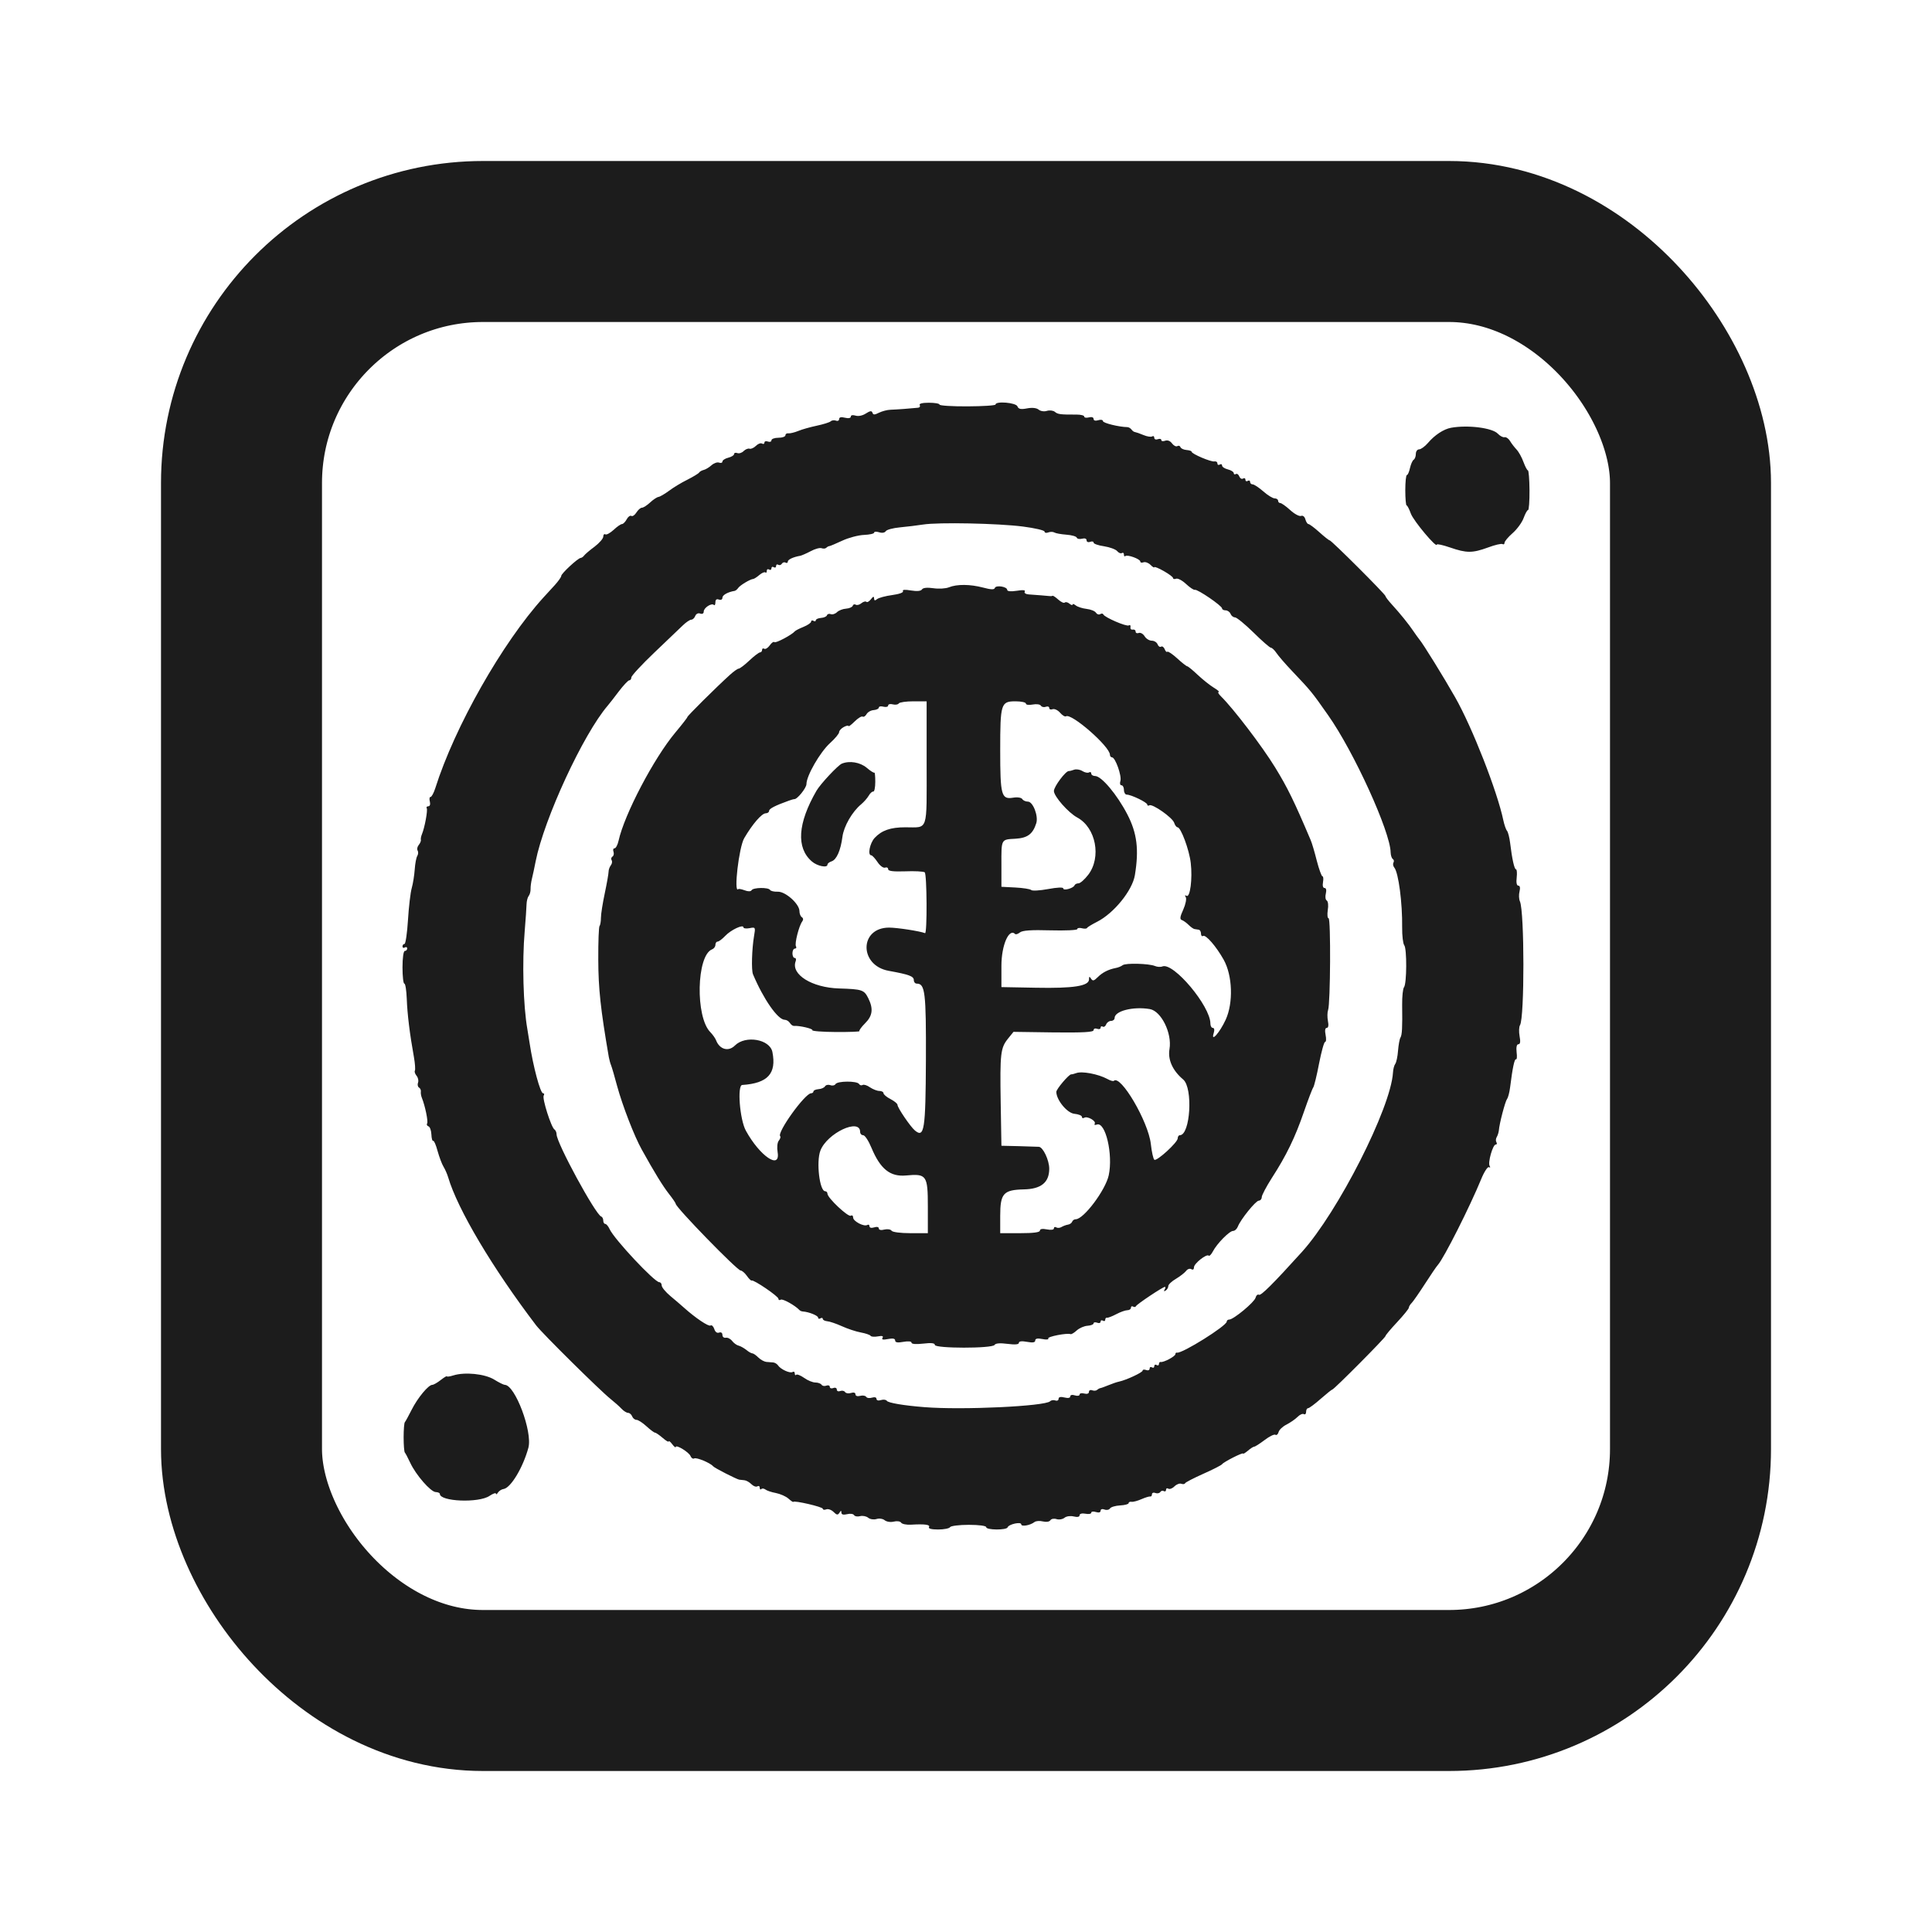 <svg width="24" height="24" viewBox="0 0 24 24" fill="none" xmlns="http://www.w3.org/2000/svg">
<rect x="3" y="3" width="18" height="18" rx="3" stroke="#1C1C1C" stroke-width="2"/>
<path fill-rule="evenodd" clip-rule="evenodd" d="M11.425 5.032C11.434 5.048 11.425 5.063 11.404 5.065C11.321 5.074 11.13 5.088 11.062 5.09C11.022 5.091 10.958 5.108 10.919 5.127C10.864 5.155 10.847 5.155 10.838 5.127C10.829 5.1 10.808 5.103 10.757 5.136C10.716 5.163 10.663 5.174 10.628 5.163C10.593 5.152 10.569 5.157 10.569 5.175C10.569 5.194 10.54 5.2 10.496 5.189C10.449 5.177 10.424 5.183 10.424 5.206C10.424 5.225 10.406 5.234 10.384 5.225C10.362 5.217 10.332 5.221 10.319 5.234C10.305 5.247 10.227 5.271 10.147 5.288C10.067 5.305 9.962 5.334 9.915 5.354C9.868 5.373 9.813 5.386 9.793 5.383C9.773 5.38 9.757 5.391 9.757 5.407C9.757 5.424 9.718 5.438 9.67 5.438C9.622 5.438 9.583 5.452 9.583 5.47C9.583 5.487 9.563 5.494 9.539 5.485C9.515 5.476 9.496 5.482 9.496 5.498C9.496 5.514 9.482 5.52 9.466 5.51C9.45 5.5 9.416 5.513 9.391 5.538C9.365 5.564 9.329 5.58 9.311 5.574C9.293 5.568 9.261 5.581 9.238 5.603C9.216 5.626 9.18 5.637 9.158 5.628C9.137 5.62 9.119 5.626 9.119 5.641C9.119 5.656 9.086 5.676 9.046 5.686C9.006 5.696 8.974 5.718 8.974 5.734C8.974 5.749 8.955 5.755 8.933 5.747C8.911 5.738 8.868 5.753 8.838 5.78C8.808 5.807 8.764 5.833 8.741 5.838C8.718 5.844 8.692 5.858 8.684 5.871C8.676 5.883 8.61 5.923 8.539 5.959C8.467 5.994 8.365 6.056 8.312 6.096C8.259 6.135 8.2 6.17 8.18 6.173C8.16 6.176 8.113 6.207 8.075 6.243C8.037 6.278 7.992 6.307 7.974 6.307C7.957 6.307 7.927 6.333 7.906 6.366C7.886 6.398 7.858 6.418 7.843 6.409C7.828 6.4 7.802 6.419 7.785 6.451C7.768 6.483 7.741 6.51 7.727 6.51C7.712 6.51 7.665 6.542 7.623 6.582C7.58 6.621 7.534 6.647 7.52 6.638C7.506 6.629 7.494 6.642 7.494 6.666C7.494 6.69 7.445 6.746 7.386 6.791C7.326 6.835 7.268 6.885 7.256 6.901C7.245 6.917 7.225 6.93 7.213 6.931C7.179 6.933 6.972 7.125 6.972 7.154C6.972 7.169 6.936 7.219 6.893 7.267C6.849 7.315 6.785 7.386 6.75 7.423C6.24 7.985 5.648 9.029 5.407 9.792C5.388 9.851 5.362 9.9 5.348 9.9C5.335 9.9 5.331 9.926 5.34 9.958C5.348 9.992 5.34 10.016 5.321 10.016C5.302 10.016 5.293 10.027 5.301 10.04C5.316 10.063 5.275 10.284 5.241 10.364C5.231 10.388 5.225 10.419 5.228 10.432C5.232 10.446 5.219 10.475 5.202 10.496C5.184 10.518 5.177 10.549 5.188 10.566C5.198 10.582 5.196 10.612 5.184 10.632C5.171 10.652 5.157 10.727 5.152 10.799C5.147 10.87 5.131 10.975 5.115 11.031C5.099 11.086 5.078 11.266 5.068 11.429C5.058 11.592 5.038 11.726 5.025 11.726C5.011 11.726 5 11.74 5 11.757C5 11.774 5.013 11.779 5.029 11.77C5.045 11.76 5.058 11.765 5.058 11.782C5.058 11.799 5.045 11.813 5.029 11.813C5.012 11.813 5 11.9 5 12.016C5 12.127 5.01 12.219 5.023 12.219C5.036 12.219 5.049 12.305 5.053 12.409C5.06 12.597 5.09 12.845 5.142 13.132C5.156 13.211 5.161 13.287 5.154 13.3C5.146 13.312 5.156 13.341 5.175 13.364C5.194 13.387 5.202 13.425 5.193 13.449C5.184 13.473 5.189 13.5 5.205 13.51C5.221 13.519 5.231 13.543 5.228 13.561C5.225 13.58 5.231 13.615 5.241 13.639C5.281 13.738 5.321 13.932 5.306 13.956C5.297 13.97 5.305 13.986 5.323 13.992C5.341 13.999 5.357 14.044 5.359 14.094C5.361 14.143 5.371 14.179 5.381 14.172C5.391 14.166 5.416 14.223 5.436 14.299C5.457 14.374 5.49 14.462 5.51 14.494C5.529 14.525 5.555 14.584 5.567 14.624C5.684 15.022 6.119 15.753 6.66 16.464C6.738 16.566 7.453 17.273 7.583 17.377C7.633 17.417 7.695 17.472 7.721 17.5C7.747 17.528 7.784 17.551 7.802 17.551C7.821 17.551 7.844 17.571 7.853 17.595C7.862 17.618 7.886 17.638 7.907 17.638C7.928 17.638 7.983 17.674 8.031 17.718C8.078 17.761 8.126 17.797 8.137 17.797C8.148 17.797 8.191 17.827 8.232 17.862C8.273 17.898 8.307 17.918 8.307 17.906C8.308 17.894 8.328 17.91 8.351 17.941C8.374 17.971 8.394 17.987 8.394 17.976C8.394 17.939 8.56 18.04 8.578 18.088C8.588 18.113 8.609 18.126 8.624 18.117C8.651 18.101 8.824 18.173 8.858 18.214C8.874 18.235 9.149 18.375 9.183 18.381C9.195 18.383 9.224 18.386 9.247 18.388C9.27 18.39 9.309 18.412 9.334 18.437C9.359 18.462 9.392 18.474 9.408 18.464C9.425 18.454 9.438 18.462 9.438 18.482C9.438 18.501 9.446 18.508 9.457 18.498C9.467 18.487 9.49 18.49 9.508 18.503C9.525 18.517 9.584 18.537 9.639 18.547C9.694 18.558 9.764 18.589 9.794 18.616C9.825 18.644 9.852 18.662 9.854 18.657C9.863 18.636 10.221 18.719 10.221 18.742C10.221 18.755 10.24 18.759 10.264 18.75C10.287 18.741 10.328 18.755 10.355 18.782C10.394 18.821 10.408 18.823 10.428 18.792C10.446 18.762 10.452 18.762 10.452 18.79C10.453 18.815 10.476 18.821 10.522 18.81C10.56 18.8 10.6 18.805 10.609 18.821C10.619 18.837 10.653 18.843 10.685 18.834C10.717 18.826 10.762 18.835 10.785 18.854C10.808 18.873 10.854 18.88 10.888 18.87C10.921 18.859 10.967 18.866 10.99 18.885C11.013 18.904 11.064 18.912 11.103 18.902C11.143 18.892 11.183 18.898 11.194 18.915C11.204 18.932 11.261 18.944 11.319 18.94C11.489 18.93 11.56 18.94 11.54 18.971C11.53 18.989 11.573 19 11.653 19C11.725 19 11.792 18.987 11.802 18.971C11.811 18.955 11.917 18.942 12.035 18.942C12.16 18.942 12.251 18.954 12.251 18.971C12.251 19.008 12.504 19.01 12.517 18.973C12.531 18.934 12.686 18.9 12.686 18.936C12.686 18.968 12.797 18.949 12.85 18.908C12.869 18.893 12.916 18.89 12.956 18.9C12.997 18.91 13.037 18.904 13.048 18.885C13.059 18.867 13.094 18.861 13.125 18.871C13.156 18.881 13.201 18.873 13.224 18.854C13.247 18.835 13.297 18.828 13.338 18.838C13.384 18.849 13.411 18.844 13.411 18.823C13.411 18.804 13.441 18.796 13.484 18.804C13.524 18.812 13.556 18.806 13.556 18.791C13.556 18.776 13.582 18.773 13.614 18.783C13.65 18.794 13.672 18.788 13.672 18.767C13.672 18.747 13.693 18.741 13.721 18.752C13.747 18.762 13.778 18.756 13.789 18.738C13.8 18.721 13.856 18.704 13.914 18.701C13.973 18.698 14.02 18.685 14.02 18.673C14.02 18.66 14.037 18.652 14.057 18.656C14.077 18.659 14.132 18.644 14.18 18.623C14.228 18.602 14.277 18.587 14.289 18.59C14.301 18.592 14.31 18.58 14.31 18.562C14.31 18.545 14.33 18.537 14.353 18.547C14.376 18.555 14.403 18.55 14.413 18.535C14.423 18.519 14.443 18.514 14.457 18.523C14.472 18.532 14.485 18.525 14.485 18.507C14.485 18.489 14.498 18.483 14.514 18.493C14.53 18.503 14.564 18.49 14.59 18.464C14.616 18.438 14.654 18.424 14.675 18.432C14.696 18.44 14.717 18.437 14.722 18.425C14.727 18.414 14.829 18.361 14.948 18.308C15.068 18.255 15.173 18.201 15.181 18.189C15.2 18.161 15.442 18.038 15.442 18.057C15.442 18.065 15.468 18.049 15.501 18.022C15.533 17.994 15.569 17.971 15.58 17.971C15.592 17.971 15.649 17.934 15.709 17.889C15.768 17.844 15.828 17.814 15.843 17.823C15.858 17.833 15.876 17.817 15.883 17.79C15.89 17.762 15.934 17.72 15.981 17.697C16.027 17.673 16.089 17.631 16.118 17.602C16.146 17.573 16.182 17.557 16.197 17.567C16.212 17.576 16.225 17.563 16.225 17.538C16.225 17.513 16.236 17.493 16.25 17.493C16.263 17.493 16.334 17.441 16.406 17.377C16.479 17.313 16.544 17.261 16.551 17.261C16.571 17.261 17.211 16.617 17.211 16.597C17.211 16.587 17.276 16.509 17.356 16.424C17.436 16.338 17.501 16.258 17.501 16.245C17.501 16.232 17.517 16.205 17.538 16.184C17.558 16.163 17.632 16.056 17.703 15.946C17.774 15.836 17.845 15.731 17.862 15.713C17.937 15.629 18.26 14.989 18.4 14.647C18.437 14.556 18.481 14.49 18.496 14.499C18.512 14.509 18.516 14.502 18.505 14.484C18.48 14.444 18.544 14.218 18.58 14.218C18.595 14.218 18.599 14.205 18.589 14.189C18.579 14.173 18.581 14.144 18.593 14.125C18.605 14.105 18.616 14.069 18.619 14.045C18.625 13.959 18.698 13.682 18.721 13.652C18.734 13.636 18.751 13.571 18.759 13.508C18.789 13.266 18.814 13.148 18.833 13.159C18.843 13.166 18.847 13.126 18.84 13.072C18.833 13.009 18.841 12.972 18.862 12.972C18.885 12.972 18.89 12.939 18.877 12.873C18.867 12.818 18.869 12.756 18.882 12.735C18.939 12.644 18.938 11.326 18.881 11.197C18.868 11.169 18.866 11.114 18.876 11.074C18.887 11.029 18.882 11.002 18.861 11.002C18.841 11.002 18.833 10.963 18.841 10.9C18.847 10.844 18.843 10.799 18.832 10.799C18.812 10.799 18.783 10.67 18.759 10.469C18.751 10.404 18.734 10.338 18.721 10.321C18.707 10.305 18.687 10.246 18.675 10.19C18.6 9.831 18.289 9.036 18.077 8.663C17.938 8.418 17.677 7.995 17.631 7.942C17.616 7.923 17.583 7.878 17.559 7.842C17.502 7.756 17.39 7.618 17.291 7.51C17.247 7.462 17.211 7.415 17.211 7.405C17.211 7.383 16.54 6.713 16.517 6.712C16.508 6.712 16.45 6.666 16.388 6.61C16.327 6.555 16.266 6.51 16.254 6.51C16.242 6.51 16.225 6.484 16.216 6.452C16.207 6.418 16.185 6.4 16.162 6.409C16.14 6.417 16.079 6.384 16.027 6.336C15.974 6.288 15.919 6.249 15.904 6.249C15.889 6.249 15.877 6.236 15.877 6.22C15.877 6.204 15.857 6.191 15.834 6.191C15.811 6.191 15.747 6.152 15.693 6.104C15.638 6.056 15.579 6.017 15.561 6.017C15.543 6.017 15.529 6.003 15.529 5.986C15.529 5.97 15.516 5.964 15.5 5.974C15.484 5.983 15.471 5.977 15.471 5.959C15.471 5.941 15.457 5.935 15.441 5.945C15.425 5.955 15.404 5.942 15.395 5.918C15.385 5.893 15.366 5.88 15.352 5.889C15.337 5.897 15.326 5.892 15.326 5.877C15.326 5.862 15.293 5.841 15.253 5.831C15.213 5.821 15.181 5.8 15.181 5.783C15.181 5.766 15.168 5.761 15.152 5.771C15.136 5.781 15.123 5.774 15.123 5.757C15.123 5.739 15.106 5.728 15.086 5.732C15.045 5.741 14.803 5.638 14.803 5.612C14.803 5.602 14.774 5.593 14.739 5.59C14.703 5.587 14.669 5.571 14.664 5.554C14.658 5.538 14.641 5.532 14.625 5.542C14.609 5.551 14.58 5.536 14.559 5.508C14.537 5.477 14.503 5.464 14.474 5.475C14.448 5.485 14.426 5.481 14.426 5.466C14.426 5.452 14.407 5.447 14.383 5.456C14.359 5.465 14.339 5.457 14.339 5.439C14.339 5.42 14.328 5.412 14.313 5.421C14.298 5.431 14.249 5.423 14.204 5.404C14.159 5.385 14.112 5.369 14.099 5.367C14.086 5.366 14.067 5.352 14.056 5.336C14.044 5.32 14.022 5.307 14.006 5.306C13.898 5.304 13.701 5.255 13.701 5.231C13.701 5.215 13.675 5.21 13.643 5.22C13.608 5.231 13.585 5.225 13.585 5.204C13.585 5.184 13.561 5.176 13.527 5.185C13.495 5.193 13.469 5.189 13.469 5.175C13.469 5.161 13.427 5.15 13.375 5.15C13.173 5.151 13.14 5.147 13.104 5.116C13.083 5.099 13.039 5.094 13.005 5.104C12.972 5.115 12.926 5.108 12.903 5.089C12.877 5.067 12.822 5.061 12.759 5.073C12.681 5.088 12.652 5.082 12.639 5.048C12.621 5.001 12.367 4.98 12.367 5.025C12.367 5.037 12.21 5.047 12.019 5.048C11.828 5.049 11.671 5.039 11.671 5.026C11.671 5.013 11.611 5.003 11.539 5.003C11.458 5.003 11.414 5.014 11.425 5.032ZM18.025 5.314C17.933 5.331 17.822 5.404 17.738 5.503C17.7 5.547 17.651 5.582 17.629 5.582C17.606 5.582 17.588 5.608 17.588 5.639C17.588 5.67 17.576 5.702 17.561 5.711C17.546 5.721 17.526 5.767 17.515 5.815C17.505 5.862 17.488 5.901 17.477 5.901C17.466 5.901 17.457 5.986 17.457 6.09C17.457 6.193 17.465 6.278 17.473 6.278C17.482 6.278 17.506 6.324 17.526 6.38C17.559 6.471 17.849 6.816 17.849 6.765C17.849 6.754 17.923 6.77 18.013 6.801C18.219 6.872 18.29 6.872 18.485 6.801C18.57 6.769 18.652 6.75 18.665 6.759C18.679 6.767 18.69 6.76 18.69 6.742C18.69 6.725 18.735 6.671 18.79 6.623C18.846 6.574 18.907 6.49 18.927 6.435C18.947 6.381 18.971 6.336 18.982 6.336C18.993 6.336 19.001 6.225 19 6.09C18.999 5.954 18.99 5.843 18.98 5.843C18.971 5.843 18.946 5.796 18.925 5.739C18.904 5.681 18.866 5.612 18.839 5.584C18.813 5.556 18.776 5.509 18.758 5.478C18.74 5.448 18.709 5.427 18.69 5.431C18.671 5.436 18.634 5.416 18.607 5.388C18.54 5.315 18.233 5.276 18.025 5.314ZM12.708 6.541C12.855 6.56 12.976 6.588 12.976 6.604C12.976 6.619 12.997 6.624 13.022 6.614C13.048 6.604 13.082 6.605 13.098 6.615C13.114 6.625 13.181 6.637 13.247 6.642C13.313 6.647 13.371 6.663 13.376 6.679C13.381 6.694 13.411 6.7 13.442 6.692C13.475 6.683 13.498 6.691 13.498 6.712C13.498 6.732 13.518 6.74 13.542 6.731C13.566 6.722 13.585 6.726 13.585 6.741C13.585 6.755 13.644 6.776 13.715 6.786C13.786 6.797 13.859 6.824 13.878 6.846C13.896 6.868 13.922 6.879 13.937 6.87C13.951 6.861 13.962 6.87 13.962 6.89C13.962 6.909 13.97 6.917 13.979 6.908C14.002 6.885 14.165 6.944 14.165 6.975C14.165 6.989 14.183 6.994 14.205 6.985C14.227 6.977 14.266 6.991 14.292 7.017C14.318 7.043 14.339 7.056 14.339 7.046C14.339 7.036 14.392 7.057 14.455 7.093C14.519 7.129 14.572 7.168 14.572 7.181C14.572 7.193 14.589 7.197 14.61 7.189C14.631 7.181 14.686 7.21 14.733 7.254C14.78 7.298 14.829 7.331 14.843 7.327C14.876 7.317 15.181 7.526 15.181 7.558C15.181 7.571 15.2 7.582 15.225 7.582C15.249 7.582 15.277 7.602 15.286 7.625C15.295 7.649 15.32 7.669 15.341 7.669C15.362 7.669 15.466 7.754 15.571 7.857C15.676 7.961 15.774 8.046 15.787 8.046C15.801 8.046 15.832 8.075 15.856 8.111C15.88 8.147 15.967 8.248 16.05 8.335C16.289 8.587 16.296 8.596 16.498 8.884C16.819 9.339 17.271 10.332 17.275 10.589C17.276 10.625 17.288 10.662 17.302 10.671C17.316 10.68 17.32 10.7 17.31 10.715C17.301 10.731 17.305 10.759 17.321 10.778C17.373 10.843 17.422 11.216 17.418 11.521C17.417 11.624 17.429 11.723 17.444 11.742C17.478 11.783 17.476 12.221 17.441 12.264C17.427 12.281 17.417 12.379 17.418 12.481C17.422 12.771 17.417 12.856 17.397 12.889C17.386 12.906 17.373 12.979 17.367 13.051C17.362 13.123 17.346 13.197 17.333 13.215C17.319 13.233 17.306 13.282 17.304 13.325C17.277 13.765 16.621 15.056 16.173 15.552C15.813 15.95 15.663 16.099 15.639 16.084C15.624 16.075 15.605 16.091 15.597 16.121C15.581 16.178 15.323 16.392 15.27 16.392C15.253 16.392 15.239 16.403 15.239 16.417C15.239 16.47 14.684 16.817 14.622 16.803C14.61 16.8 14.601 16.808 14.601 16.822C14.601 16.849 14.454 16.927 14.419 16.919C14.407 16.916 14.397 16.927 14.397 16.944C14.397 16.961 14.384 16.967 14.368 16.957C14.352 16.947 14.339 16.954 14.339 16.971C14.339 16.989 14.326 16.996 14.31 16.986C14.294 16.976 14.281 16.983 14.281 17.002C14.281 17.02 14.262 17.028 14.238 17.019C14.214 17.01 14.194 17.013 14.194 17.026C14.194 17.049 13.993 17.143 13.901 17.163C13.875 17.168 13.817 17.188 13.771 17.207C13.725 17.226 13.678 17.243 13.668 17.244C13.657 17.246 13.639 17.256 13.628 17.266C13.617 17.277 13.59 17.279 13.568 17.271C13.546 17.262 13.527 17.271 13.527 17.291C13.527 17.312 13.504 17.32 13.469 17.311C13.437 17.302 13.411 17.308 13.411 17.324C13.411 17.339 13.385 17.344 13.353 17.334C13.32 17.323 13.295 17.328 13.295 17.347C13.295 17.366 13.267 17.371 13.223 17.36C13.175 17.348 13.15 17.354 13.15 17.377C13.15 17.396 13.132 17.405 13.11 17.397C13.088 17.389 13.059 17.393 13.045 17.407C12.982 17.469 11.954 17.518 11.482 17.48C11.227 17.46 11.031 17.427 11.016 17.401C11.007 17.387 10.974 17.383 10.944 17.392C10.911 17.403 10.888 17.396 10.888 17.377C10.888 17.358 10.865 17.352 10.832 17.362C10.802 17.372 10.769 17.367 10.76 17.352C10.75 17.337 10.717 17.331 10.685 17.34C10.651 17.349 10.627 17.341 10.627 17.321C10.627 17.3 10.605 17.293 10.571 17.304C10.541 17.314 10.508 17.308 10.498 17.293C10.488 17.277 10.461 17.271 10.437 17.28C10.414 17.289 10.395 17.281 10.395 17.261C10.395 17.242 10.375 17.233 10.351 17.243C10.327 17.252 10.308 17.245 10.308 17.228C10.308 17.211 10.289 17.204 10.265 17.213C10.242 17.222 10.215 17.217 10.206 17.202C10.196 17.187 10.162 17.174 10.129 17.174C10.097 17.174 10.034 17.149 9.99 17.117C9.946 17.086 9.901 17.068 9.891 17.078C9.881 17.089 9.873 17.081 9.873 17.061C9.873 17.042 9.86 17.034 9.844 17.044C9.813 17.063 9.695 17.009 9.664 16.96C9.652 16.943 9.626 16.927 9.606 16.925C9.585 16.924 9.546 16.92 9.519 16.918C9.493 16.915 9.448 16.891 9.42 16.863C9.392 16.835 9.359 16.812 9.346 16.812C9.334 16.812 9.299 16.793 9.27 16.768C9.24 16.745 9.197 16.721 9.175 16.716C9.152 16.711 9.116 16.685 9.095 16.658C9.074 16.631 9.039 16.613 9.016 16.618C8.992 16.622 8.974 16.607 8.974 16.582C8.974 16.557 8.957 16.545 8.933 16.554C8.908 16.564 8.884 16.546 8.873 16.509C8.862 16.476 8.841 16.456 8.826 16.466C8.801 16.481 8.64 16.373 8.495 16.243C8.463 16.214 8.388 16.15 8.328 16.1C8.268 16.05 8.22 15.991 8.22 15.969C8.22 15.946 8.206 15.928 8.19 15.928C8.131 15.928 7.632 15.396 7.573 15.269C7.557 15.233 7.532 15.204 7.519 15.204C7.505 15.204 7.494 15.185 7.494 15.163C7.494 15.14 7.483 15.117 7.468 15.112C7.396 15.085 6.914 14.198 6.914 14.091C6.914 14.067 6.902 14.04 6.888 14.031C6.848 14.007 6.733 13.645 6.754 13.61C6.764 13.594 6.761 13.581 6.746 13.581C6.712 13.581 6.623 13.249 6.579 12.958C6.572 12.91 6.559 12.832 6.551 12.784C6.5 12.495 6.485 11.951 6.518 11.567C6.53 11.423 6.54 11.273 6.541 11.233C6.542 11.194 6.554 11.147 6.567 11.131C6.581 11.114 6.592 11.075 6.591 11.044C6.59 11.013 6.598 10.954 6.608 10.915C6.618 10.875 6.639 10.778 6.654 10.7C6.759 10.171 7.245 9.121 7.549 8.766C7.568 8.744 7.63 8.665 7.687 8.589C7.745 8.513 7.803 8.451 7.817 8.451C7.831 8.451 7.843 8.435 7.843 8.415C7.843 8.395 7.971 8.257 8.126 8.109C8.281 7.961 8.441 7.807 8.482 7.769C8.522 7.73 8.57 7.698 8.587 7.698C8.605 7.698 8.627 7.677 8.637 7.651C8.647 7.625 8.674 7.612 8.698 7.622C8.724 7.631 8.742 7.622 8.742 7.597C8.742 7.55 8.84 7.487 8.868 7.515C8.878 7.525 8.887 7.511 8.887 7.482C8.887 7.449 8.902 7.437 8.93 7.448C8.956 7.457 8.974 7.448 8.974 7.425C8.974 7.392 9.041 7.354 9.127 7.34C9.139 7.337 9.159 7.321 9.17 7.304C9.192 7.271 9.32 7.194 9.357 7.192C9.368 7.191 9.403 7.169 9.434 7.142C9.465 7.116 9.498 7.102 9.508 7.111C9.517 7.12 9.525 7.112 9.525 7.092C9.525 7.073 9.538 7.065 9.554 7.075C9.57 7.085 9.583 7.078 9.583 7.06C9.583 7.043 9.596 7.036 9.612 7.046C9.628 7.056 9.641 7.049 9.641 7.031C9.641 7.014 9.653 7.006 9.668 7.016C9.683 7.025 9.703 7.019 9.713 7.002C9.723 6.986 9.744 6.98 9.759 6.989C9.774 6.998 9.786 6.993 9.786 6.977C9.786 6.951 9.854 6.919 9.942 6.904C9.96 6.9 10.018 6.875 10.071 6.847C10.124 6.818 10.185 6.802 10.206 6.81C10.227 6.818 10.253 6.816 10.264 6.805C10.275 6.794 10.292 6.784 10.303 6.784C10.314 6.783 10.386 6.752 10.464 6.716C10.541 6.68 10.662 6.648 10.732 6.645C10.802 6.642 10.859 6.63 10.859 6.616C10.859 6.603 10.887 6.602 10.921 6.612C10.956 6.624 10.991 6.618 11.003 6.599C11.014 6.58 11.094 6.559 11.18 6.551C11.267 6.543 11.396 6.527 11.467 6.516C11.656 6.486 12.397 6.501 12.708 6.541ZM11.787 7.296C11.747 7.312 11.66 7.317 11.594 7.307C11.518 7.296 11.466 7.301 11.453 7.322C11.44 7.343 11.391 7.347 11.316 7.335C11.242 7.322 11.206 7.325 11.217 7.343C11.227 7.36 11.171 7.38 11.084 7.392C11.001 7.403 10.916 7.426 10.896 7.442C10.869 7.465 10.859 7.462 10.858 7.433C10.857 7.405 10.846 7.408 10.819 7.444C10.798 7.471 10.773 7.486 10.762 7.476C10.752 7.466 10.725 7.474 10.701 7.493C10.678 7.513 10.646 7.521 10.631 7.512C10.615 7.502 10.598 7.508 10.593 7.525C10.587 7.542 10.55 7.558 10.51 7.561C10.471 7.563 10.42 7.583 10.398 7.604C10.376 7.626 10.341 7.637 10.32 7.629C10.3 7.621 10.278 7.627 10.273 7.643C10.268 7.659 10.234 7.674 10.199 7.676C10.163 7.679 10.134 7.692 10.134 7.706C10.134 7.719 10.121 7.722 10.105 7.712C10.089 7.703 10.076 7.707 10.076 7.722C10.076 7.737 10.033 7.766 9.982 7.787C9.93 7.808 9.881 7.833 9.873 7.843C9.837 7.886 9.636 7.993 9.62 7.977C9.61 7.967 9.584 7.985 9.562 8.017C9.539 8.049 9.509 8.068 9.494 8.059C9.479 8.05 9.467 8.056 9.467 8.073C9.467 8.09 9.455 8.104 9.442 8.104C9.428 8.104 9.368 8.149 9.309 8.205C9.25 8.261 9.19 8.306 9.176 8.306C9.163 8.306 9.112 8.342 9.064 8.386C8.889 8.545 8.539 8.893 8.539 8.907C8.539 8.915 8.472 9.001 8.39 9.099C8.122 9.419 7.756 10.117 7.684 10.444C7.673 10.495 7.65 10.538 7.634 10.538C7.618 10.538 7.612 10.557 7.621 10.58C7.629 10.604 7.624 10.631 7.609 10.64C7.593 10.65 7.588 10.671 7.598 10.686C7.608 10.702 7.603 10.73 7.588 10.749C7.573 10.768 7.56 10.804 7.56 10.828C7.56 10.852 7.539 10.972 7.513 11.095C7.487 11.217 7.465 11.355 7.465 11.401C7.465 11.447 7.457 11.492 7.448 11.502C7.438 11.512 7.431 11.7 7.432 11.92C7.433 12.282 7.461 12.54 7.563 13.132C7.569 13.164 7.581 13.209 7.591 13.233C7.601 13.257 7.635 13.374 7.667 13.494C7.733 13.735 7.88 14.116 7.972 14.28C8.132 14.569 8.235 14.735 8.31 14.831C8.356 14.889 8.394 14.945 8.394 14.954C8.394 14.998 9.158 15.783 9.201 15.783C9.217 15.783 9.252 15.813 9.277 15.848C9.302 15.884 9.329 15.911 9.337 15.907C9.362 15.894 9.67 16.103 9.67 16.134C9.67 16.15 9.683 16.155 9.699 16.145C9.723 16.13 9.878 16.217 9.931 16.274C9.939 16.283 9.958 16.291 9.974 16.292C10.046 16.296 10.163 16.343 10.163 16.368C10.163 16.383 10.176 16.387 10.192 16.377C10.208 16.367 10.221 16.37 10.221 16.384C10.221 16.397 10.246 16.41 10.276 16.413C10.306 16.415 10.388 16.443 10.457 16.474C10.527 16.506 10.632 16.541 10.692 16.552C10.752 16.563 10.808 16.582 10.815 16.594C10.822 16.606 10.863 16.609 10.906 16.601C10.959 16.591 10.977 16.597 10.963 16.619C10.949 16.642 10.97 16.646 11.031 16.634C11.092 16.622 11.12 16.628 11.12 16.652C11.12 16.677 11.15 16.682 11.222 16.669C11.282 16.658 11.323 16.662 11.323 16.679C11.323 16.697 11.379 16.701 11.468 16.691C11.567 16.679 11.613 16.684 11.613 16.707C11.613 16.752 12.327 16.753 12.355 16.707C12.367 16.686 12.424 16.682 12.516 16.694C12.609 16.706 12.657 16.702 12.657 16.681C12.657 16.661 12.694 16.657 12.759 16.669C12.83 16.682 12.86 16.677 12.86 16.652C12.86 16.628 12.888 16.622 12.949 16.634C12.997 16.644 13.03 16.641 13.022 16.627C13.008 16.604 13.256 16.556 13.299 16.573C13.31 16.577 13.345 16.556 13.377 16.526C13.41 16.497 13.47 16.471 13.511 16.469C13.552 16.466 13.585 16.453 13.585 16.439C13.585 16.426 13.605 16.422 13.629 16.431C13.653 16.441 13.672 16.434 13.672 16.418C13.672 16.402 13.685 16.396 13.701 16.406C13.717 16.416 13.73 16.41 13.73 16.393C13.73 16.377 13.74 16.366 13.752 16.369C13.764 16.372 13.816 16.352 13.867 16.325C13.918 16.298 13.98 16.276 14.004 16.276C14.029 16.276 14.049 16.262 14.049 16.245C14.049 16.228 14.061 16.222 14.076 16.231C14.091 16.24 14.107 16.237 14.112 16.225C14.123 16.201 14.445 15.986 14.471 15.986C14.48 15.986 14.479 16.001 14.467 16.02C14.454 16.04 14.459 16.045 14.48 16.032C14.498 16.021 14.513 15.996 14.513 15.976C14.513 15.957 14.556 15.916 14.608 15.886C14.66 15.855 14.716 15.811 14.734 15.788C14.751 15.764 14.781 15.755 14.799 15.766C14.819 15.778 14.832 15.769 14.832 15.743C14.832 15.696 14.989 15.572 15.015 15.598C15.024 15.607 15.046 15.584 15.066 15.547C15.116 15.45 15.272 15.291 15.318 15.291C15.339 15.291 15.366 15.266 15.377 15.237C15.412 15.147 15.599 14.916 15.637 14.915C15.657 14.914 15.674 14.895 15.674 14.871C15.674 14.848 15.731 14.74 15.8 14.632C15.978 14.357 16.089 14.129 16.198 13.811C16.25 13.661 16.302 13.524 16.314 13.508C16.325 13.492 16.358 13.359 16.386 13.211C16.415 13.064 16.448 12.943 16.461 12.943C16.474 12.943 16.477 12.904 16.467 12.856C16.456 12.802 16.461 12.769 16.481 12.769C16.501 12.769 16.507 12.737 16.496 12.683C16.487 12.636 16.488 12.575 16.498 12.547C16.527 12.471 16.533 11.407 16.504 11.407C16.49 11.407 16.486 11.362 16.494 11.306C16.504 11.251 16.498 11.197 16.482 11.187C16.465 11.177 16.46 11.138 16.47 11.1C16.48 11.057 16.474 11.031 16.454 11.031C16.434 11.031 16.427 11.001 16.435 10.958C16.442 10.918 16.439 10.886 16.428 10.886C16.417 10.886 16.385 10.798 16.357 10.69C16.33 10.582 16.296 10.468 16.282 10.437C16.077 9.953 15.993 9.782 15.84 9.533C15.679 9.27 15.319 8.799 15.168 8.651C15.137 8.621 15.124 8.596 15.139 8.596C15.154 8.596 15.127 8.572 15.079 8.543C15.031 8.514 14.941 8.442 14.879 8.384C14.817 8.325 14.758 8.277 14.749 8.277C14.739 8.277 14.683 8.233 14.624 8.179C14.565 8.125 14.51 8.088 14.501 8.096C14.493 8.105 14.478 8.091 14.468 8.064C14.457 8.038 14.438 8.024 14.423 8.033C14.409 8.042 14.389 8.029 14.38 8.004C14.37 7.979 14.338 7.959 14.308 7.959C14.277 7.959 14.237 7.934 14.219 7.904C14.2 7.873 14.167 7.855 14.146 7.863C14.125 7.871 14.107 7.864 14.107 7.846C14.107 7.828 14.091 7.817 14.071 7.821C14.051 7.825 14.039 7.811 14.043 7.79C14.047 7.769 14.038 7.759 14.023 7.769C13.994 7.787 13.723 7.67 13.706 7.633C13.701 7.62 13.683 7.619 13.667 7.629C13.65 7.639 13.627 7.631 13.614 7.611C13.602 7.591 13.55 7.57 13.498 7.564C13.445 7.558 13.385 7.538 13.364 7.521C13.342 7.503 13.324 7.498 13.324 7.51C13.324 7.521 13.307 7.517 13.285 7.499C13.264 7.481 13.238 7.475 13.227 7.485C13.217 7.496 13.181 7.479 13.147 7.449C13.114 7.419 13.081 7.397 13.075 7.401C13.068 7.405 13.053 7.407 13.041 7.405C13.015 7.402 12.872 7.39 12.779 7.384C12.741 7.381 12.72 7.366 12.73 7.349C12.742 7.33 12.708 7.326 12.63 7.339C12.558 7.35 12.512 7.346 12.512 7.328C12.512 7.287 12.371 7.265 12.358 7.304C12.351 7.327 12.309 7.325 12.212 7.299C12.052 7.257 11.888 7.255 11.787 7.296ZM11.511 9.479C11.511 10.351 11.536 10.276 11.245 10.277C11.063 10.277 10.953 10.315 10.866 10.408C10.805 10.473 10.775 10.625 10.823 10.625C10.835 10.625 10.87 10.663 10.901 10.709C10.931 10.755 10.974 10.786 10.995 10.778C11.016 10.77 11.033 10.779 11.033 10.798C11.033 10.821 11.097 10.829 11.244 10.824C11.36 10.819 11.469 10.825 11.487 10.836C11.515 10.854 11.519 11.604 11.491 11.592C11.429 11.567 11.145 11.523 11.045 11.523C10.674 11.523 10.67 11.993 11.04 12.06C11.294 12.106 11.352 12.127 11.352 12.177C11.352 12.2 11.368 12.219 11.389 12.219C11.492 12.219 11.505 12.327 11.502 13.168C11.498 14.04 11.482 14.14 11.365 14.043C11.31 13.997 11.149 13.761 11.149 13.725C11.149 13.71 11.11 13.678 11.062 13.653C11.014 13.629 10.975 13.595 10.975 13.58C10.975 13.565 10.952 13.552 10.923 13.552C10.895 13.552 10.843 13.531 10.807 13.507C10.772 13.482 10.731 13.469 10.716 13.478C10.701 13.487 10.681 13.482 10.671 13.465C10.646 13.426 10.403 13.427 10.379 13.467C10.369 13.484 10.339 13.49 10.315 13.48C10.289 13.471 10.26 13.477 10.249 13.494C10.239 13.512 10.202 13.528 10.167 13.53C10.133 13.533 10.105 13.545 10.105 13.558C10.105 13.57 10.092 13.581 10.076 13.581C10 13.581 9.648 14.071 9.692 14.115C9.7 14.123 9.692 14.147 9.675 14.169C9.656 14.191 9.65 14.252 9.66 14.314C9.696 14.537 9.438 14.361 9.265 14.045C9.19 13.908 9.156 13.482 9.22 13.478C9.538 13.457 9.648 13.336 9.595 13.068C9.563 12.909 9.26 12.857 9.129 12.988C9.049 13.068 8.939 13.037 8.895 12.922C8.885 12.896 8.853 12.852 8.825 12.823C8.636 12.635 8.652 11.868 8.846 11.793C8.868 11.785 8.887 11.76 8.887 11.738C8.887 11.715 8.899 11.697 8.914 11.697C8.93 11.697 8.972 11.665 9.009 11.626C9.078 11.552 9.235 11.478 9.235 11.52C9.235 11.533 9.269 11.538 9.311 11.53C9.385 11.515 9.386 11.518 9.367 11.628C9.34 11.787 9.332 12.052 9.354 12.103C9.483 12.41 9.662 12.667 9.747 12.668C9.769 12.668 9.798 12.685 9.812 12.707C9.825 12.728 9.847 12.745 9.861 12.744C9.931 12.739 10.102 12.779 10.091 12.797C10.084 12.809 10.216 12.819 10.384 12.82C10.552 12.821 10.683 12.816 10.676 12.809C10.669 12.802 10.7 12.758 10.746 12.712C10.84 12.619 10.851 12.531 10.786 12.4C10.734 12.296 10.71 12.288 10.424 12.279C10.085 12.269 9.822 12.104 9.884 11.941C9.893 11.918 9.887 11.9 9.872 11.9C9.856 11.9 9.844 11.874 9.844 11.842C9.844 11.81 9.858 11.784 9.874 11.784C9.891 11.784 9.897 11.771 9.888 11.756C9.868 11.725 9.925 11.5 9.966 11.446C9.981 11.426 9.979 11.405 9.961 11.394C9.944 11.383 9.931 11.349 9.931 11.318C9.931 11.229 9.757 11.073 9.661 11.077C9.617 11.079 9.574 11.069 9.566 11.055C9.545 11.021 9.358 11.024 9.337 11.058C9.326 11.076 9.293 11.076 9.251 11.06C9.213 11.046 9.178 11.039 9.171 11.045C9.112 11.105 9.179 10.524 9.245 10.412C9.348 10.236 9.463 10.103 9.513 10.103C9.535 10.103 9.554 10.089 9.554 10.073C9.554 10.046 9.627 10.008 9.8 9.946C9.832 9.935 9.861 9.926 9.865 9.927C9.899 9.936 10.018 9.789 10.018 9.74C10.018 9.637 10.187 9.344 10.31 9.232C10.373 9.175 10.424 9.114 10.424 9.095C10.424 9.077 10.45 9.048 10.482 9.031C10.514 9.014 10.54 9.009 10.54 9.019C10.54 9.03 10.574 9.005 10.616 8.963C10.658 8.921 10.703 8.894 10.716 8.902C10.729 8.91 10.751 8.896 10.765 8.871C10.779 8.846 10.819 8.823 10.854 8.821C10.888 8.818 10.917 8.804 10.917 8.79C10.917 8.775 10.943 8.77 10.975 8.779C11.007 8.787 11.033 8.78 11.033 8.764C11.033 8.748 11.059 8.741 11.091 8.75C11.123 8.758 11.156 8.753 11.165 8.738C11.174 8.724 11.256 8.712 11.346 8.712H11.511V9.479ZM12.744 8.74C12.744 8.756 12.781 8.761 12.828 8.752C12.874 8.743 12.92 8.749 12.93 8.766C12.941 8.783 12.968 8.789 12.992 8.78C13.015 8.771 13.034 8.778 13.034 8.795C13.034 8.812 13.053 8.819 13.076 8.81C13.099 8.802 13.14 8.821 13.168 8.853C13.196 8.886 13.229 8.906 13.242 8.898C13.31 8.856 13.788 9.274 13.788 9.376C13.788 9.393 13.8 9.408 13.814 9.408C13.855 9.408 13.937 9.64 13.918 9.701C13.908 9.731 13.914 9.755 13.931 9.755C13.948 9.755 13.962 9.782 13.962 9.813C13.962 9.845 13.978 9.871 13.996 9.871C14.052 9.871 14.252 9.968 14.252 9.995C14.252 10.008 14.264 10.013 14.277 10.004C14.315 9.981 14.566 10.157 14.586 10.221C14.596 10.252 14.615 10.277 14.628 10.277C14.669 10.277 14.773 10.555 14.792 10.72C14.815 10.916 14.784 11.156 14.739 11.128C14.719 11.116 14.716 11.122 14.73 11.145C14.742 11.164 14.728 11.234 14.699 11.299C14.658 11.388 14.654 11.42 14.681 11.429C14.701 11.436 14.739 11.463 14.766 11.49C14.792 11.516 14.825 11.539 14.838 11.541C14.851 11.543 14.875 11.547 14.89 11.549C14.906 11.551 14.919 11.572 14.919 11.597C14.919 11.622 14.931 11.636 14.944 11.627C14.978 11.606 15.108 11.756 15.201 11.922C15.311 12.119 15.322 12.457 15.226 12.667C15.152 12.828 15.038 12.956 15.077 12.834C15.089 12.795 15.085 12.769 15.066 12.769C15.05 12.769 15.036 12.745 15.036 12.715C15.036 12.498 14.578 11.953 14.441 12.005C14.417 12.015 14.375 12.012 14.347 12C14.273 11.969 13.982 11.961 13.946 11.99C13.928 12.004 13.889 12.02 13.859 12.025C13.768 12.043 13.695 12.08 13.635 12.14C13.589 12.186 13.574 12.189 13.553 12.157C13.534 12.126 13.528 12.128 13.528 12.167C13.527 12.249 13.334 12.279 12.869 12.27L12.44 12.262L12.44 11.997C12.44 11.742 12.534 11.526 12.611 11.603C12.62 11.611 12.646 11.602 12.67 11.583C12.7 11.558 12.812 11.55 13.047 11.557C13.232 11.562 13.382 11.555 13.382 11.542C13.382 11.528 13.408 11.523 13.439 11.531C13.47 11.539 13.499 11.538 13.504 11.527C13.509 11.517 13.565 11.483 13.628 11.451C13.836 11.346 14.067 11.062 14.098 10.871C14.15 10.553 14.125 10.351 14.005 10.118C13.877 9.871 13.683 9.64 13.604 9.64C13.578 9.64 13.556 9.626 13.556 9.609C13.556 9.592 13.544 9.586 13.528 9.595C13.513 9.605 13.476 9.597 13.445 9.578C13.415 9.559 13.368 9.552 13.342 9.562C13.316 9.572 13.287 9.579 13.278 9.578C13.239 9.575 13.092 9.771 13.092 9.826C13.092 9.892 13.271 10.096 13.383 10.156C13.614 10.282 13.684 10.649 13.519 10.866C13.474 10.925 13.419 10.973 13.398 10.973C13.376 10.973 13.354 10.984 13.348 10.998C13.335 11.034 13.208 11.069 13.208 11.036C13.208 11.02 13.133 11.023 13.021 11.044C12.918 11.063 12.823 11.069 12.81 11.056C12.798 11.044 12.709 11.03 12.614 11.025L12.44 11.016L12.44 10.745C12.439 10.419 12.434 10.429 12.614 10.419C12.765 10.41 12.83 10.361 12.873 10.226C12.901 10.136 12.832 9.958 12.769 9.958C12.741 9.958 12.71 9.944 12.699 9.926C12.687 9.908 12.639 9.9 12.586 9.909C12.439 9.933 12.425 9.881 12.425 9.319C12.425 8.74 12.434 8.712 12.615 8.712C12.686 8.712 12.744 8.725 12.744 8.74ZM10.458 9.486C10.41 9.505 10.19 9.74 10.142 9.824C9.909 10.228 9.889 10.532 10.085 10.701C10.151 10.759 10.279 10.785 10.279 10.741C10.279 10.727 10.302 10.709 10.33 10.7C10.392 10.68 10.443 10.565 10.465 10.395C10.482 10.265 10.586 10.083 10.698 9.991C10.73 9.964 10.773 9.916 10.791 9.885C10.809 9.853 10.835 9.83 10.849 9.833C10.862 9.835 10.873 9.781 10.873 9.712C10.873 9.643 10.868 9.592 10.862 9.598C10.856 9.604 10.812 9.577 10.766 9.537C10.684 9.469 10.554 9.447 10.458 9.486ZM14.283 12.535C14.425 12.559 14.561 12.835 14.528 13.031C14.505 13.163 14.566 13.299 14.698 13.41C14.822 13.515 14.787 14.102 14.656 14.102C14.642 14.102 14.63 14.12 14.63 14.141C14.63 14.191 14.372 14.427 14.34 14.407C14.327 14.399 14.307 14.311 14.296 14.211C14.265 13.932 13.919 13.344 13.836 13.427C13.828 13.434 13.792 13.424 13.755 13.403C13.643 13.342 13.438 13.303 13.368 13.331C13.343 13.34 13.316 13.347 13.307 13.346C13.28 13.343 13.121 13.53 13.122 13.564C13.123 13.665 13.257 13.828 13.347 13.836C13.398 13.841 13.44 13.858 13.44 13.874C13.44 13.89 13.453 13.895 13.469 13.885C13.507 13.861 13.62 13.925 13.599 13.959C13.59 13.974 13.601 13.979 13.624 13.97C13.732 13.928 13.829 14.34 13.773 14.6C13.733 14.784 13.462 15.146 13.363 15.146C13.345 15.146 13.325 15.159 13.319 15.176C13.313 15.193 13.289 15.21 13.266 15.213C13.242 15.217 13.207 15.23 13.187 15.242C13.166 15.255 13.137 15.257 13.121 15.247C13.105 15.237 13.092 15.243 13.092 15.259C13.092 15.277 13.057 15.282 13.005 15.272C12.95 15.261 12.918 15.266 12.918 15.287C12.918 15.309 12.835 15.319 12.672 15.319H12.425V15.103C12.425 14.825 12.465 14.781 12.718 14.775C12.933 14.771 13.034 14.689 13.034 14.518C13.034 14.412 12.957 14.249 12.905 14.246C12.888 14.245 12.777 14.241 12.657 14.238L12.44 14.233L12.431 13.697C12.421 13.084 12.429 13.018 12.522 12.902L12.59 12.818L13.088 12.825C13.454 12.829 13.585 12.822 13.585 12.797C13.585 12.778 13.605 12.771 13.629 12.78C13.653 12.789 13.672 12.783 13.672 12.767C13.672 12.75 13.684 12.744 13.698 12.753C13.713 12.762 13.732 12.749 13.741 12.726C13.75 12.702 13.777 12.682 13.802 12.682C13.826 12.682 13.846 12.666 13.846 12.646C13.846 12.559 14.076 12.5 14.283 12.535ZM10.685 14.062C10.685 14.084 10.702 14.102 10.723 14.102C10.744 14.102 10.79 14.172 10.825 14.257C10.936 14.523 11.058 14.621 11.257 14.602C11.51 14.578 11.526 14.601 11.526 14.987V15.319H11.31C11.187 15.319 11.086 15.306 11.075 15.288C11.064 15.271 11.024 15.265 10.986 15.274C10.945 15.285 10.917 15.279 10.917 15.26C10.917 15.242 10.893 15.236 10.859 15.247C10.824 15.258 10.801 15.252 10.801 15.233C10.801 15.215 10.789 15.208 10.774 15.217C10.733 15.242 10.598 15.171 10.598 15.125C10.598 15.102 10.585 15.092 10.569 15.102C10.536 15.122 10.279 14.88 10.279 14.829C10.279 14.812 10.266 14.798 10.251 14.798C10.181 14.798 10.138 14.433 10.191 14.294C10.274 14.076 10.685 13.883 10.685 14.062ZM5.631 17.086C5.587 17.1 5.551 17.105 5.551 17.097C5.551 17.09 5.517 17.11 5.475 17.143C5.433 17.176 5.386 17.203 5.37 17.203C5.322 17.203 5.188 17.365 5.114 17.512C5.075 17.589 5.037 17.659 5.029 17.667C5.021 17.675 5.014 17.76 5.014 17.855C5.014 17.951 5.021 18.036 5.029 18.044C5.037 18.052 5.067 18.109 5.096 18.171C5.166 18.322 5.351 18.534 5.413 18.535C5.441 18.536 5.464 18.546 5.464 18.558C5.465 18.653 5.945 18.673 6.08 18.583C6.124 18.553 6.16 18.541 6.161 18.555C6.161 18.569 6.172 18.563 6.185 18.542C6.199 18.521 6.23 18.5 6.256 18.497C6.345 18.483 6.497 18.231 6.564 17.984C6.617 17.786 6.398 17.203 6.27 17.203C6.257 17.203 6.197 17.174 6.138 17.137C6.021 17.066 5.774 17.041 5.631 17.086Z" fill="#1C1C1C"/>
</svg>
